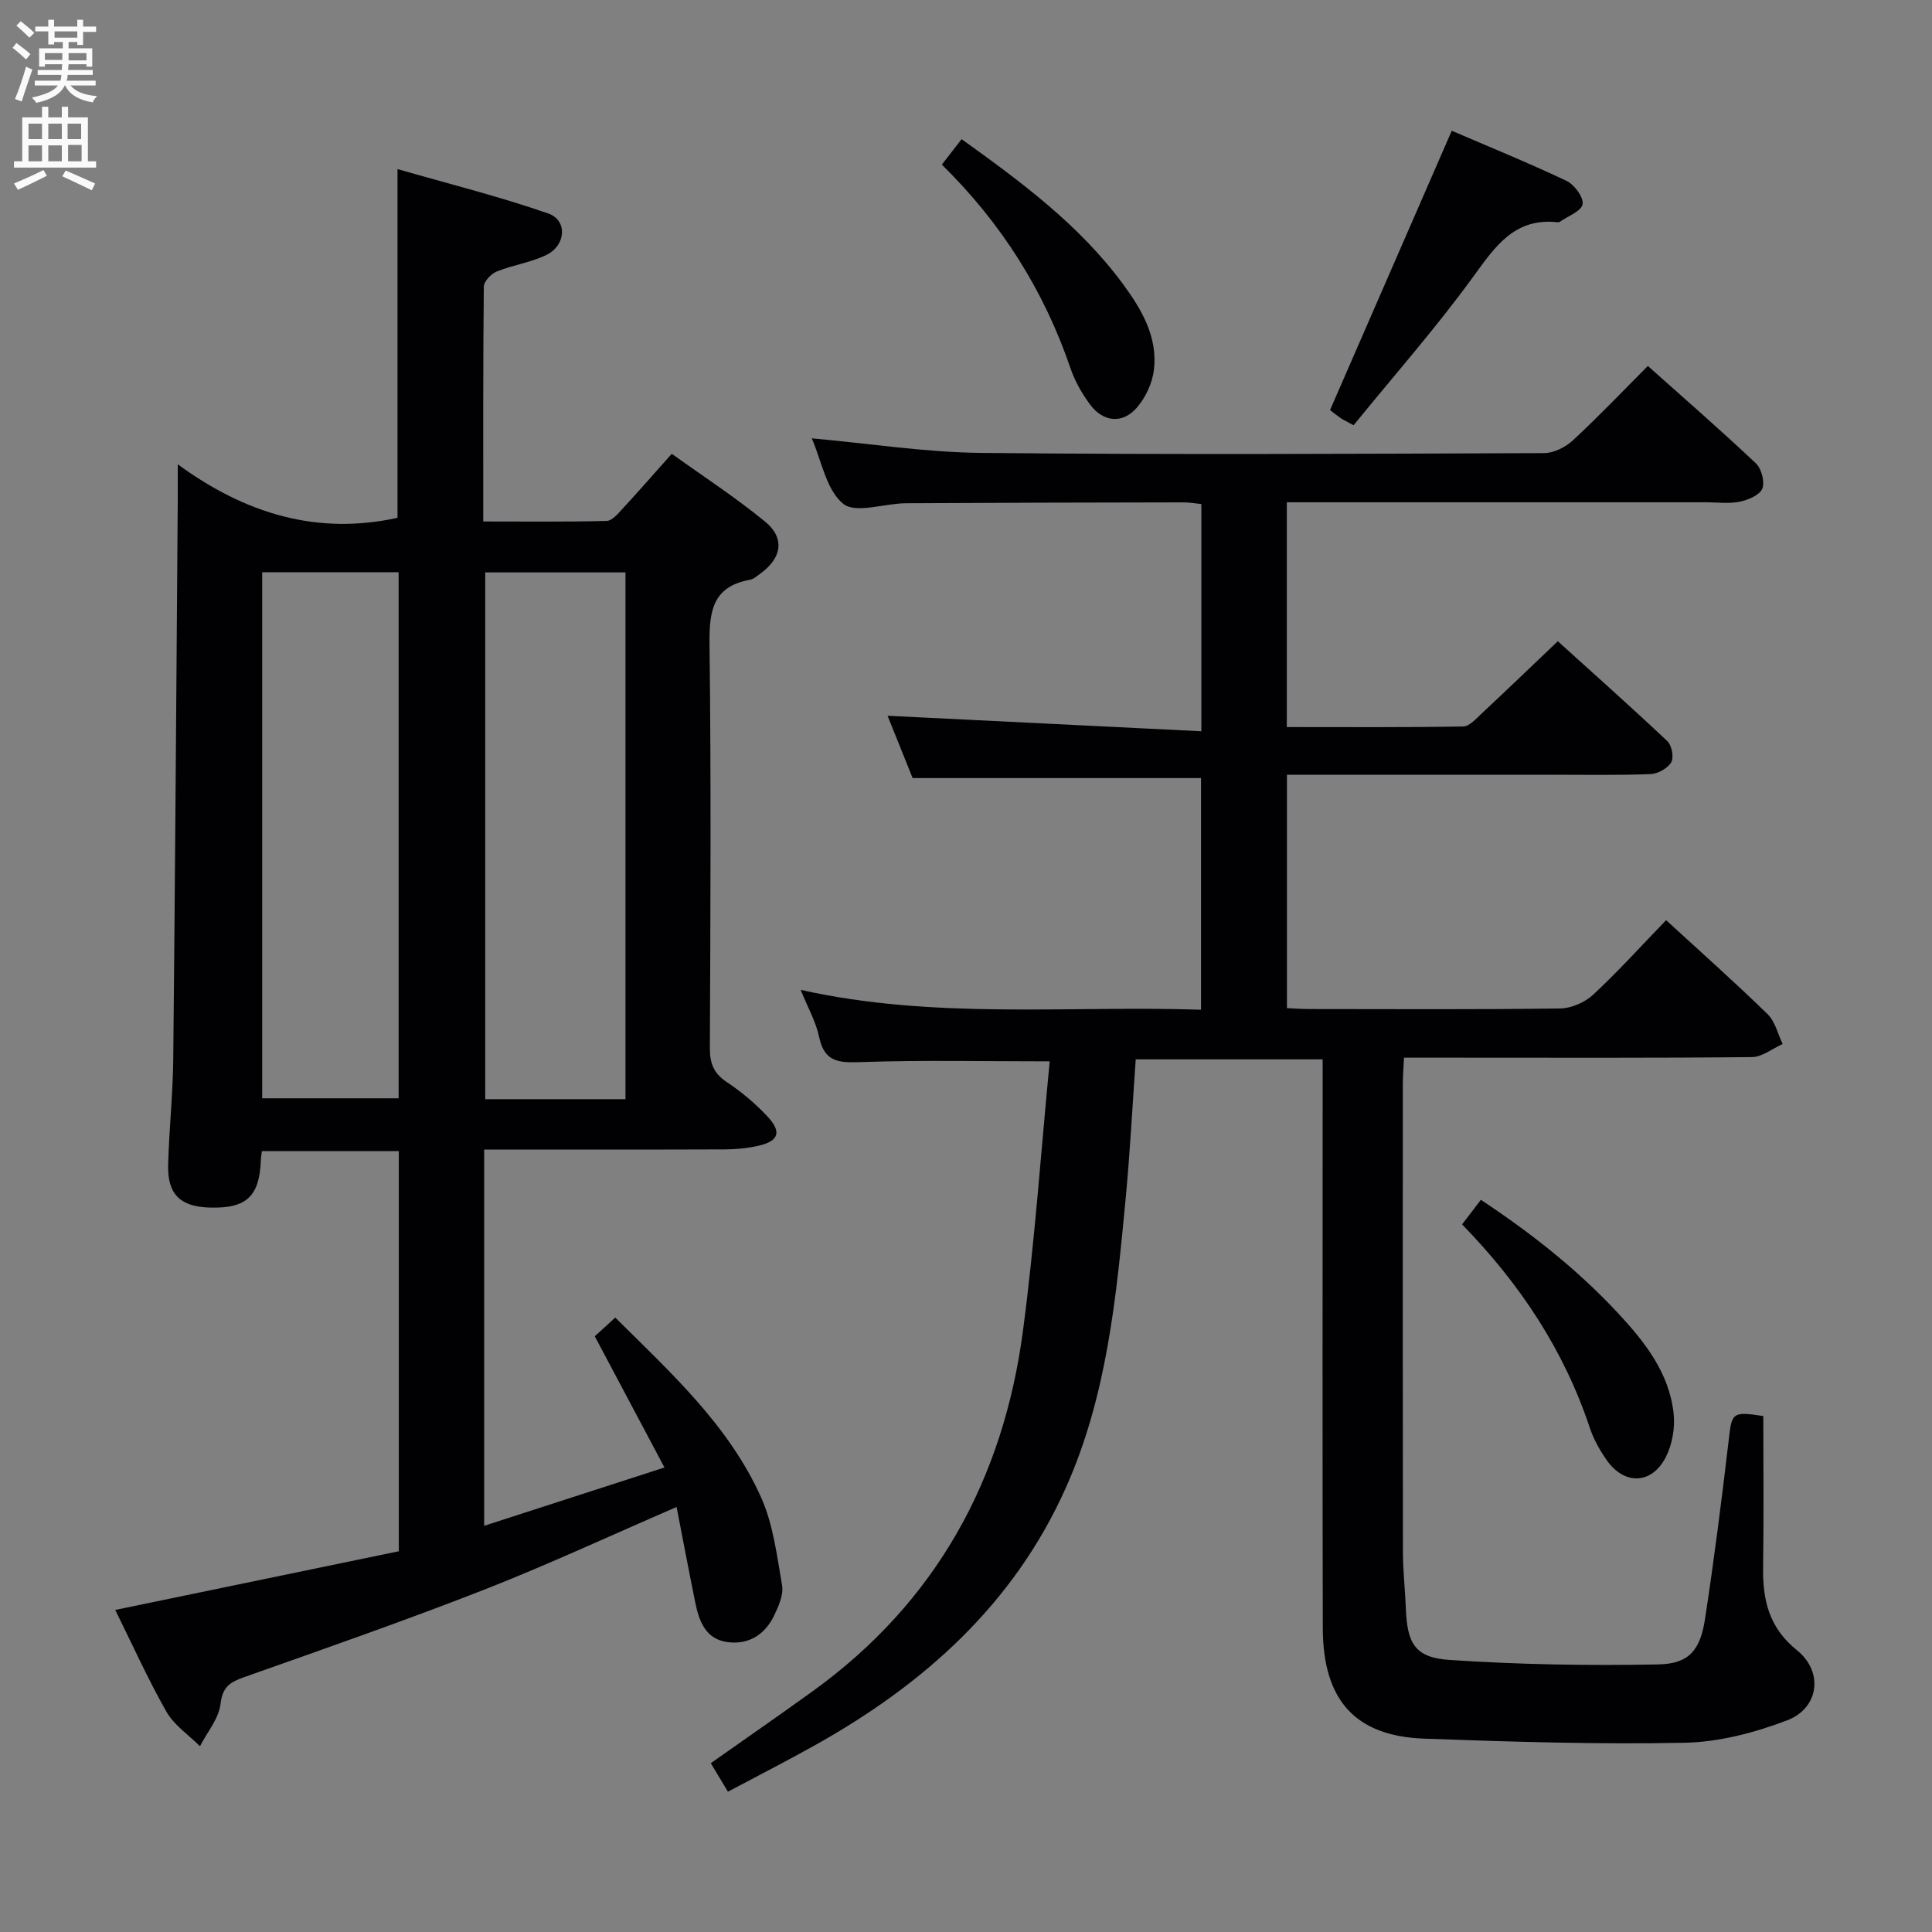 <svg enable-background="new 0 0 400 400" viewBox="0 0 400 400" xmlns="http://www.w3.org/2000/svg"><rect x="0" y="0" width="400" height="400" fill="#808080" stroke="none"/><g fill="#010104"><path d="m365.07 293.18c0 10.38.12 20.85-.04 31.31-.1 6.8 1.22 12.52 7.01 17.17 5.54 4.46 4.59 11.99-2.04 14.52-6.7 2.56-14.07 4.49-21.19 4.64-17.96.36-35.94-.2-53.9-.85-14.32-.51-21-7.94-21.04-22.9-.09-37.16-.03-74.32-.03-111.49 0-1.97 0-3.94 0-6.25-12.96 0-25.54 0-38.7 0-.68 9.58-1.18 19.31-2.1 28.99-1.93 20.36-3.88 40.75-12.38 59.73-10.8 24.14-29.43 40.72-52.05 53.35-5.78 3.23-11.68 6.24-17.9 9.55-1.32-2.19-2.4-3.98-3.55-5.9 7.18-5.07 14.23-9.94 21.18-14.96 25.48-18.42 39.38-43.79 43.45-74.54 2.46-18.54 3.74-37.24 5.54-55.81-13.77 0-26.38-.28-38.96.15-4.52.15-7.66.15-8.77-5.16-.65-3.15-2.34-6.09-3.83-9.79 27.73 6.2 55.2 3.21 82.89 4.11 0-16.33 0-32.21 0-47.96-19.73 0-39.31 0-59.71 0-1.59-3.94-3.52-8.76-5.19-12.9 21.69 1.07 43.16 2.14 64.97 3.21 0-16.44 0-31.53 0-47.04-1.14-.11-2.4-.35-3.66-.35-19.16.03-38.33.07-57.49.18-4.46.03-10.45 2.21-13.02.1-3.53-2.9-4.48-8.95-6.49-13.54 11.86 1.07 23.5 2.9 35.16 3.02 38.82.39 77.66.19 116.48.04 2.01-.01 4.43-1.24 5.96-2.66 5.22-4.83 10.14-10 15.5-15.38 7.62 6.8 15.13 13.33 22.37 20.16 1.16 1.1 1.89 3.88 1.32 5.25-.57 1.35-2.95 2.34-4.7 2.7-2.24.45-4.64.11-6.98.11-27 0-53.99 0-80.99 0-1.81 0-3.62 0-5.77 0v46.54c12.27 0 24.39.09 36.51-.12 1.32-.02 2.72-1.65 3.89-2.74 5.11-4.77 10.14-9.61 15.71-14.91 7.3 6.61 15.1 13.54 22.68 20.69.92.87 1.39 3.39.8 4.38-.75 1.26-2.78 2.38-4.3 2.44-6.82.26-13.66.13-20.49.13-16.33 0-32.66 0-48.99 0-1.8 0-3.61 0-5.78 0v48.32c1.41.06 2.99.19 4.58.19 17.33.01 34.66.12 51.99-.12 2.33-.03 5.13-1.27 6.85-2.87 5.22-4.86 10.02-10.18 15.08-15.41 7.41 6.8 14.37 12.98 21.03 19.48 1.56 1.52 2.09 4.08 3.1 6.16-2.13.95-4.24 2.69-6.38 2.71-20.5.21-40.99.12-61.49.12-3.32 0-6.65 0-10.53 0-.09 2-.24 3.75-.24 5.51-.01 32.33-.03 64.66.02 96.99.01 3.82.46 7.63.6 11.45.28 7.3 1.84 10.25 9.03 10.74 14.38.97 28.84 1.2 43.25.93 6.35-.12 8.68-2.96 9.67-9.42 1.88-12.3 3.45-24.65 4.9-37.01.64-5.69.71-5.99 7.16-4.99z"/><path d="m100.24 238v77.9c12.32-3.98 24.24-7.84 37.33-12.07-4.91-9.25-9.47-17.82-14.43-27.17.99-.9 2.54-2.32 4.24-3.87 11.57 11.48 23.52 22.34 30.19 37.22 2.52 5.61 3.28 12.06 4.35 18.22.33 1.9-.68 4.23-1.58 6.12-1.88 3.98-5.2 6.2-9.65 5.64-4.58-.58-5.95-4.31-6.74-8.19-1.32-6.48-2.54-12.97-3.87-19.79-13.73 5.93-26.65 11.95-39.9 17.14-16.37 6.41-32.98 12.19-49.56 18.06-2.91 1.03-4.54 1.95-4.96 5.55-.35 3.05-2.76 5.86-4.26 8.78-2.36-2.36-5.36-4.36-6.95-7.16-3.85-6.77-7.05-13.91-10.59-21.06 19.82-4.1 39.26-8.12 58.71-12.15 0-28.01 0-55.28 0-82.85-9.48 0-18.73 0-28.35 0-.07.59-.19 1.19-.21 1.8-.27 7.55-2.93 10.08-10.46 9.9-6.21-.15-8.9-2.71-8.74-8.89.2-7.32.99-14.62 1.06-21.93.39-38.48.64-76.95.93-115.43.02-1.99 0-3.99 0-7.64 14.08 10.28 28.87 14.71 45.5 11.08 0-23.29 0-47.01 0-72.2 10.53 3.03 21.03 5.65 31.21 9.19 4.01 1.39 3.69 6.57-.34 8.56-3.22 1.59-6.96 2.09-10.32 3.45-1.17.47-2.67 2.05-2.68 3.14-.17 15.98-.12 31.96-.12 48.62 8.7 0 17.13.1 25.54-.12 1.16-.03 2.42-1.56 3.39-2.62 3.27-3.53 6.43-7.17 10.1-11.28 6.56 4.71 13.23 9.05 19.34 14.06 4.16 3.41 3.44 7.56-1.03 10.77-.67.48-1.37 1.13-2.13 1.26-7.84 1.41-8.44 6.67-8.36 13.47.34 27.83.19 55.66.07 83.49-.01 3.16.79 5.23 3.5 7.03 3.03 2.01 5.88 4.42 8.37 7.06 3.07 3.25 2.42 5.16-1.83 6.13-2.24.51-4.59.74-6.89.75-16.44.06-32.92.03-49.88.03zm29.26-10.43c0-36.7 0-72.79 0-109.06-9.89 0-19.44 0-29.04 0v109.06zm-75.22-109.1v108.92h28.25c0-36.5 0-72.56 0-108.92-9.52 0-18.74 0-28.25 0z"/><path d="m280.25 88.04c-1.62-.89-2.22-1.15-2.75-1.52-.94-.66-1.83-1.39-2.13-1.62 8.41-19.31 16.67-38.25 25.2-57.83 7.46 3.21 15.71 6.57 23.75 10.37 1.63.77 3.58 3.4 3.34 4.84s-3.03 2.45-4.71 3.64c-.12.09-.33.11-.49.09-8.77-.94-12.76 4.81-17.3 11.08-7.77 10.72-16.58 20.7-24.91 30.95z"/><path d="m302.71 253.5c1.35-1.77 2.45-3.2 3.89-5.09 10.35 6.85 19.92 14.37 28.29 23.35 5.59 6 10.72 12.44 11.62 20.94.31 2.94-.29 6.38-1.63 8.99-2.93 5.7-8.62 5.82-12.27.56-1.4-2.02-2.67-4.26-3.44-6.58-5.34-16.07-14.39-29.78-26.46-42.17z"/><path d="m195 34.08c1.5-1.94 2.7-3.48 4.09-5.27 12.37 8.88 24.35 17.74 33.35 29.92 3.89 5.27 7.27 10.97 6.47 17.81-.32 2.74-1.71 5.74-3.52 7.84-2.99 3.45-6.99 3.04-9.73-.66-1.65-2.24-3.1-4.77-4-7.4-5.46-16.01-14.17-29.95-26.66-42.24z"/></g><path d="m2.6 9.9.8-1c.9.7 1.9 1.4 2.9 2.3l-.9 1.1c-1.1-1-2-1.8-2.8-2.4zm.5 10.6c.9-2.1 1.6-4.3 2.3-6.7.4.2.8.4 1.3.6-.7 2.1-1.5 4.3-2.2 6.6zm.3-15.2.9-.9c1 .8 2 1.6 2.8 2.4l-1 1c-.9-.9-1.8-1.7-2.7-2.5zm12.6-1.2h1.2v1.4h2.7v1.1h-2.7v2.7h-1.2v-.6h-1.8v1.3h4.9v3.8h-1.2v-.5h-3.7c0 .4-.1.9-.1 1.2h5.1v1h-5.2c0 .5-.1.9-.2 1.2h6v1h-5.2c1.1 1.3 2.9 2 5.5 2.2-.4.4-.7.8-.9 1.3-2.9-.5-4.8-1.6-5.7-3.5h-.1c-.8 1.7-2.7 2.9-5.9 3.6-.2-.4-.6-.8-.9-1.1 2.8-.6 4.6-1.4 5.4-2.5h-4.8v-1h5.3c.1-.3.2-.7.2-1.2h-4.9v-1h5c0-.4 0-.8.1-1.2h-3.6v.5h-1.2v-3.8h4.9v-1.3h-1.8v.5h-1.2v-2.7h-2.7v-1h2.7v-1.4h1.2v1.4h4.8zm-6.7 8.3h3.6c0-.4 0-.9 0-1.4h-3.6zm1.9-4.6h4.8v-1.3h-4.7v1.3zm6.7 3.2h-3.7v1.5h3.7z" fill="#fbfafa"/><path d="m8.7 22.1h1.3v2.2h2.8v-2.2h1.3v2.2h4.1v9.1h1.7v1.3h-17v-1.3h1.7v-9.1h4.1zm.3 13.1.7 1.2c-1.8.9-3.8 1.9-6 2.9-.2-.4-.5-.8-.8-1.3 2.3-1 4.4-1.9 6.1-2.8zm-3.1-6.4h2.8v-3.2h-2.8zm0 4.6h2.8v-3.3h-2.8zm4.1-4.6h2.8v-3.2h-2.8zm0 4.6h2.8v-3.3h-2.8zm3.6 1.9c2.1.9 4.1 1.8 6.1 2.7l-.7 1.4c-2.2-1.1-4.2-2-6.1-2.9zm3.2-9.7h-2.8v3.2h2.8zm-2.7 7.8h2.8v-3.4h-2.8z" fill="#fbfafa"/></svg>